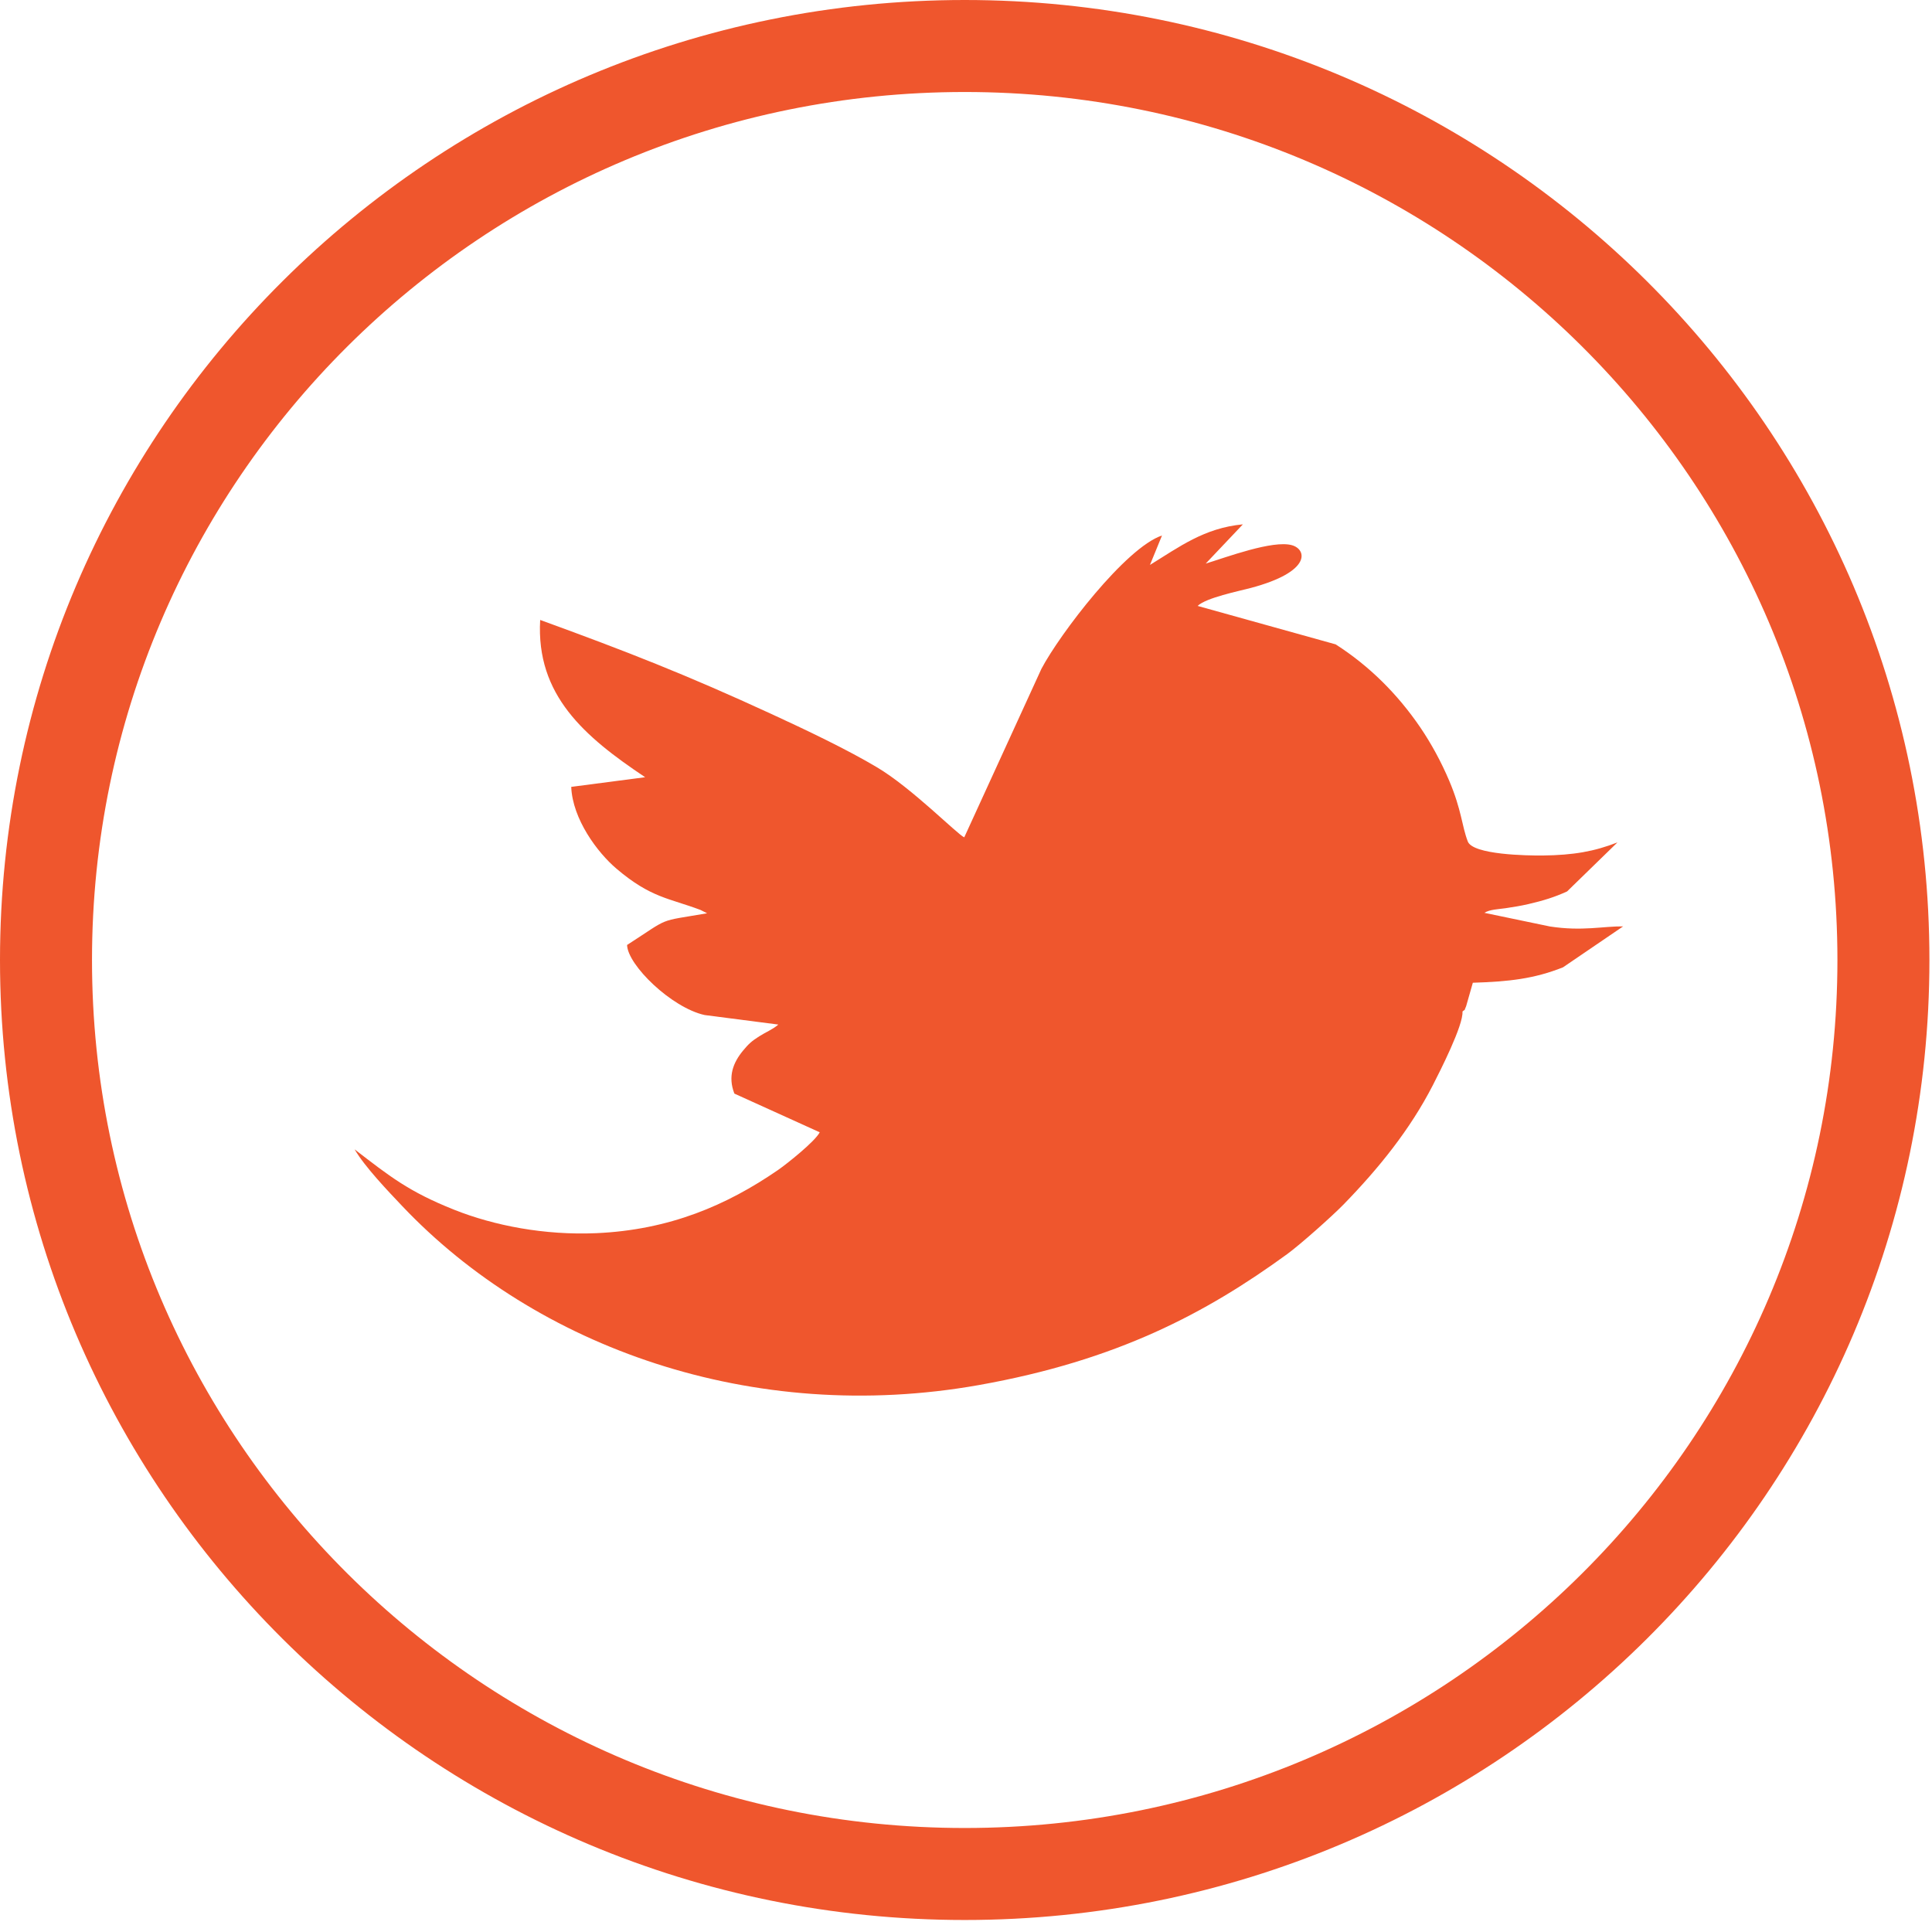 <?xml version="1.0" encoding="UTF-8" standalone="no"?>
<svg width="42px" height="42px" viewBox="0 0 42 42" version="1.1" xmlns="http://www.w3.org/2000/svg" xmlns:xlink="http://www.w3.org/1999/xlink">
    <!-- Generator: Sketch 45.2 (43514) - http://www.bohemiancoding.com/sketch -->
    <title>Group</title>
    <desc>Created with Sketch.</desc>
    <defs></defs>
    <g id="Symbols" stroke="none" stroke-width="1" fill="none" fill-rule="evenodd">
        <g id="footer_320" transform="translate(-21, -639)">
            <g id="Group-2">
                <g id="Group-15" transform="translate(21, 48)">
                    <g id="Group-7" transform="translate(0, 554)">
                        <g id="Page-1" transform="translate(1, 38)">
                            <g id="Group">
                                <path d="M30.793,20.99 C30.874,20.917 30.81,21.015 30.873,20.872 L31.018,20.364 C31.803,20.339 32.345,20.28 32.978,20.029 L34.285,19.139 C33.853,19.133 33.398,19.249 32.695,19.141 L31.269,18.844 C31.387,18.77 31.568,18.767 31.734,18.743 C31.905,18.717 32.053,18.694 32.222,18.655 C32.55,18.579 32.791,18.505 33.067,18.379 L34.162,17.313 C33.662,17.509 33.209,17.59 32.535,17.598 C32.207,17.601 31.017,17.583 30.908,17.292 C30.776,16.946 30.778,16.62 30.505,15.973 C30.33,15.561 30.116,15.167 29.875,14.812 C29.377,14.082 28.763,13.474 28.036,13.008 L25.035,12.172 C25.223,11.993 25.93,11.851 26.186,11.783 C27.524,11.428 27.408,10.942 27.085,10.852 C26.671,10.736 25.662,11.114 25.211,11.252 L26.019,10.399 C25.178,10.477 24.629,10.895 23.999,11.281 L24.261,10.641 C23.468,10.906 22.037,12.786 21.64,13.539 L19.962,17.203 C19.818,17.145 18.825,16.132 18.066,15.681 C17.404,15.287 16.519,14.866 15.758,14.516 C13.927,13.672 12.618,13.159 10.743,12.477 C10.65,14.114 11.707,15.015 13.025,15.896 L11.418,16.106 C11.446,16.806 11.988,17.534 12.401,17.884 C13.15,18.521 13.543,18.523 14.23,18.782 L14.372,18.854 C13.264,19.045 13.595,18.923 12.632,19.543 C12.644,19.98 13.598,20.907 14.318,21.066 L15.92,21.273 C15.809,21.373 15.635,21.445 15.504,21.529 C15.34,21.633 15.273,21.695 15.156,21.836 C14.935,22.102 14.82,22.404 14.965,22.774 L16.82,23.615 C16.721,23.811 16.115,24.295 15.912,24.436 C14.802,25.2 13.554,25.738 11.963,25.808 C10.833,25.857 9.739,25.643 8.874,25.299 C7.878,24.902 7.469,24.57 6.709,23.986 C6.932,24.368 7.437,24.895 7.746,25.221 C10.655,28.29 15.361,29.984 20.28,29.11 C23.284,28.576 25.22,27.545 26.978,26.266 C27.268,26.055 27.959,25.439 28.208,25.184 C28.972,24.399 29.653,23.558 30.151,22.587 C30.3,22.295 30.815,21.286 30.793,20.99" id="Fill-1" fill="#ef562d"></path>
                                <path d="M39.944,19.87 C39.944,30.843 31.001,39.739 19.972,39.739 C8.942,39.739 0,30.843 0,19.87 C0,8.896 8.942,0 19.972,0 C31.001,0 39.944,8.896 39.944,19.87 L39.944,19.87 Z" id="Stroke-3" stroke="#ef562d" stroke-width="2"></path>
                            </g>
                        </g>
                    </g>
                </g>
            </g>
        </g>
    </g>
</svg>